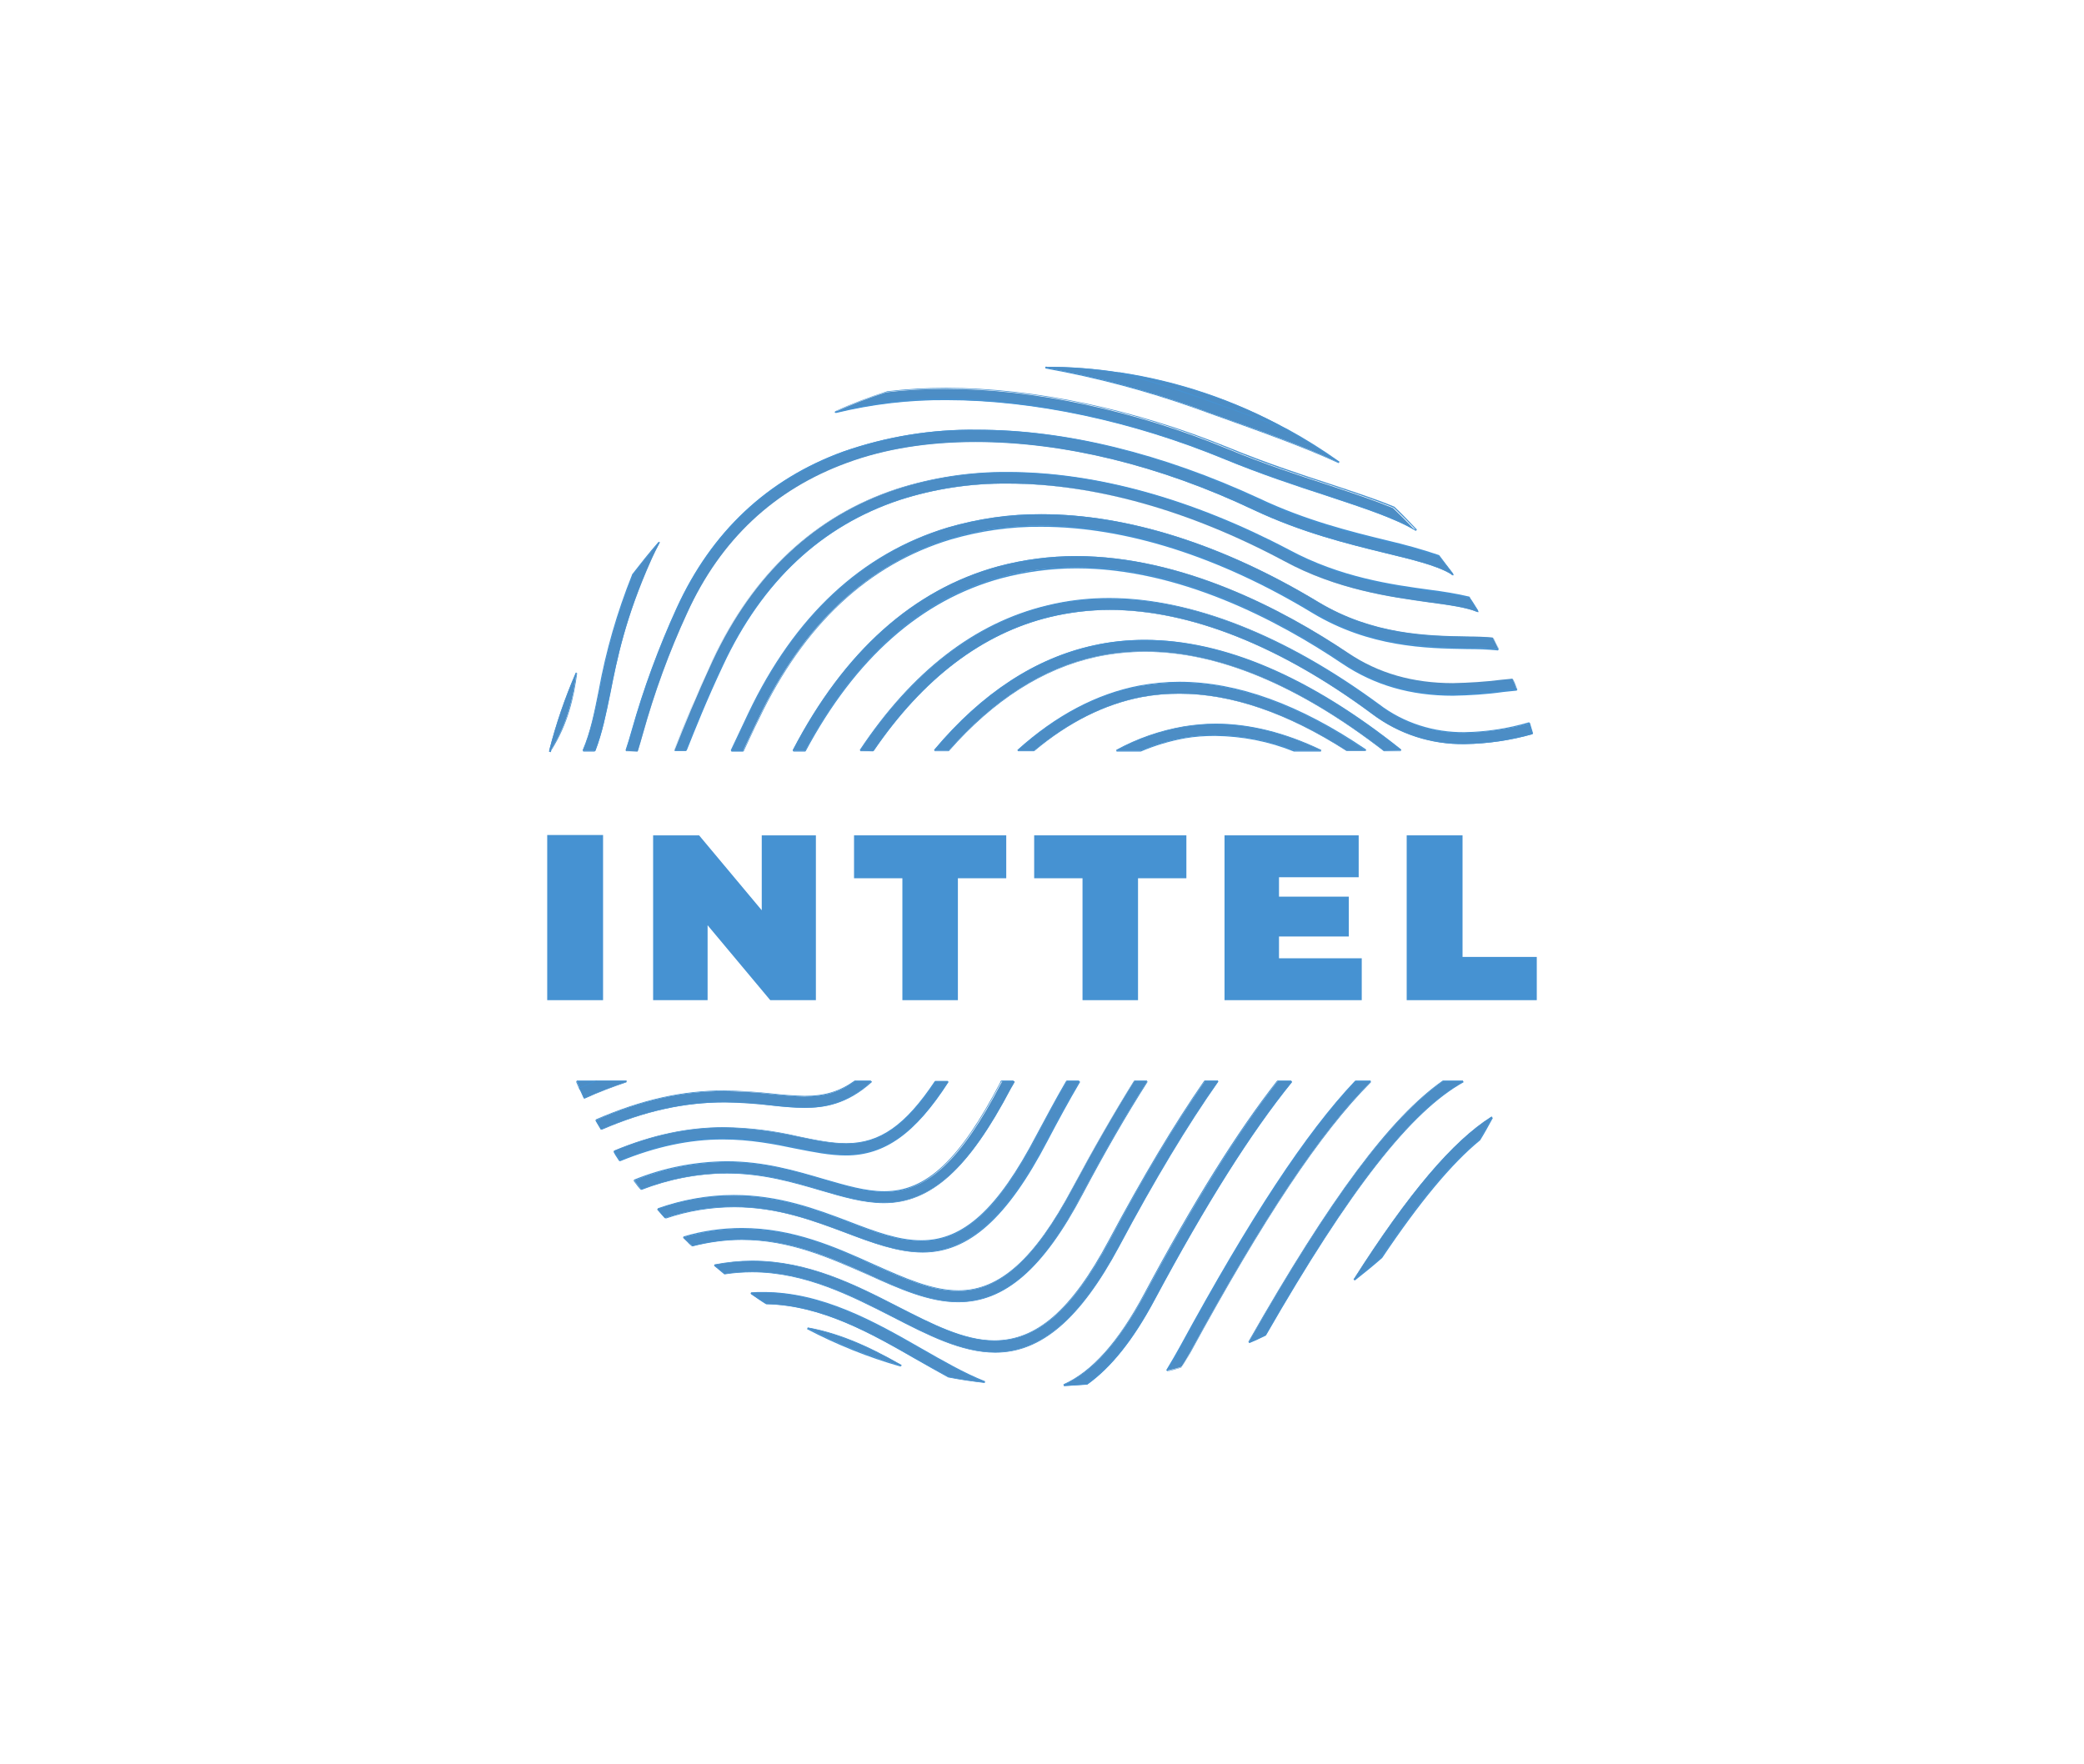 <?xml version="1.0" encoding="utf-8"?>
<!-- Generator: Adobe Illustrator 23.0.2, SVG Export Plug-In . SVG Version: 6.00 Build 0)  -->
<svg version="1.1" id="Слой_1" xmlns="http://www.w3.org/2000/svg" xmlns:xlink="http://www.w3.org/1999/xlink" x="0px" y="0px"
	 viewBox="0 0 612 518" style="enable-background:new 0 0 612 518;" xml:space="preserve">
<style type="text/css">
	.st0{fill:#4C8DC5;}
	.st1{fill:#4692D2;}
</style>
<title>Монтажная область 1 копия 5</title>
<path class="st0" d="M264.7,401.1c-9.5-2.7-18.7-6.4-27.5-11l0.1-0.2c8.4,1.6,16.9,5,27.5,11L264.7,401.1z"/>
<path class="st1" d="M237.2,390c9.7,1.8,18.8,6.1,27.5,11C255.2,398.3,246,394.6,237.2,390 M237.2,389.8l-0.2,0.5
	c8.8,4.6,18,8.3,27.5,11l0.2-0.5C254.1,394.7,245.6,391.3,237.2,389.8L237.2,389.8z"/>
<g>
	<rect x="160.7" y="245.2" class="st1" width="16.4" height="48.5"/>
	<polygon class="st1" points="223.7,267.3 205.3,245.3 191.8,245.3 191.8,293.7 207.8,293.7 207.8,271.7 226.2,293.7 239.6,293.7 
		239.6,245.3 223.7,245.3 	"/>
	<polygon class="st1" points="250.8,257.9 265,257.9 265,293.7 281.3,293.7 281.3,257.9 295.5,257.9 295.5,245.3 250.8,245.3 	"/>
	<polygon class="st1" points="303.7,257.9 317.9,257.9 317.9,293.7 334.2,293.7 334.2,257.9 348.4,257.9 348.4,245.3 303.7,245.3 	
		"/>
	<polygon class="st1" points="375.6,275 396.1,275 396.1,263.3 375.6,263.3 375.6,257.6 399,257.6 399,245.3 359.6,245.3 
		359.6,293.7 399.9,293.7 399.9,281.4 375.6,281.4 	"/>
	<polygon class="st1" points="429.5,245.3 413.1,245.3 413.1,293.7 451.3,293.7 451.3,281 429.5,281 	"/>
	<path class="st0" d="M170.3,319.7l0.1,0L170.3,319.7c-0.3-0.7-0.6-1.4-0.9-2l0.1-0.2h5.8v0.2c-1.8,0.8-3.4,1.4-4.8,2.1L170.3,319.7
		z"/>
	<path class="st1" d="M175.2,317.6L175.2,317.6 M175.2,317.6c-1.6,0.6-3.2,1.3-4.9,2.1c-0.3-0.7-0.6-1.4-0.9-2.1H175.2 M175.2,317.3
		h-5.8l-0.2,0.4c0.3,0.7,0.6,1.4,0.9,2.1l0.3,0.1c1.5-0.7,3-1.3,4.8-2.1L175.2,317.3L175.2,317.3L175.2,317.3z"/>
	<path class="st0" d="M377.8,126.2c-6.9-2.6-14.1-5.2-21.9-8l-3.9-1.3c-7.5-2.7-15.3-5.1-23.3-7.2l0-0.3
		c17.2,2.6,33.9,8.2,49.1,16.5L377.8,126.2z"/>
	<path class="st1" d="M328.7,109.6c17.2,2.6,33.8,8.2,49.1,16.5c-6.8-2.6-14.2-5.2-21.9-8l-3.9-1.4
		C344.5,114,336.6,111.6,328.7,109.6 M328.7,109.3l-0.1,0.5c8,2.1,15.8,4.5,23.3,7.2l3.9,1.4c7.7,2.8,15,5.4,21.9,8l0.2-0.4
		C362.6,117.5,346,111.9,328.7,109.3L328.7,109.3z"/>
	<path class="st0" d="M161.4,220.5l-0.1-0.2c2-7.8,4.6-15.4,7.8-22.7l0.2,0.1c-1,7.1-2.6,14.8-7.7,22.8l-0.1,0.1H161.4z"/>
	<path class="st1" d="M169.3,197.7L169.3,197.7 M169.3,197.7c-1.1,7.9-2.8,15.1-7.7,22.7h-0.1C163.4,212.6,166,205,169.3,197.7
		 M169.3,197.4L169.3,197.4v0.2l-0.2-0.1c-3.2,7.4-5.8,15-7.8,22.8l0.2,0.3h0.1l0.2-0.1c5.1-8,6.7-15.7,7.7-22.8l-0.3-0.1
		L169.3,197.4L169.3,197.4z"/>
	<path class="st0" d="M393,135.8c-10.5-4.9-24-9.7-38.2-14.7l-3.8-1.4c-14.3-5.1-29-9-44-11.7v-0.3c7.3,0,14.5,0.6,21.7,1.7
		c8,2.1,15.9,4.5,23.3,7.2l3.9,1.4c7.7,2.8,15,5.3,21.9,8c5.3,2.9,10.4,6.1,15.3,9.6L393,135.8z"/>
	<path class="st1" d="M307,107.9c7.3,0,14.5,0.6,21.7,1.7c7.9,2.1,15.7,4.5,23.3,7.2l3.9,1.4c7.7,2.7,15.1,5.4,21.9,8
		c5.3,2.9,10.4,6.1,15.3,9.6c-10.5-4.8-23.7-9.6-38.2-14.7l-3.9-1.4C336.7,114.5,322,110.6,307,107.9 M307,107.7l0,0.5
		c15,2.7,29.7,6.6,44,11.7l3.9,1.4c14.2,5.1,27.6,9.8,38.2,14.7l0.3-0.4c-4.9-3.5-10-6.7-15.3-9.6c-6.9-2.6-14.2-5.2-21.9-8
		l-3.9-1.4c-7.5-2.7-15.4-5.1-23.3-7.2C321.6,108.2,314.3,107.7,307,107.7L307,107.7z"/>
	<path class="st0" d="M415.7,155.8c-6-3.6-15.4-6.7-26.2-10.3c-9-3-19.2-6.3-29.9-10.7c-27.2-11.3-56.2-17.4-81.8-17.4
		c-11-0.1-21.9,1.2-32.6,3.8l-0.1-0.2c5-2.2,10-4.2,15.2-5.8c5.8-0.7,11.6-1,17.4-1c26,0,55.5,6.3,83,17.7
		c10.6,4.4,20.7,7.7,29.6,10.6c7.8,2.6,13.7,4.6,18.8,6.7c2.3,2.2,4.5,4.4,6.5,6.6L415.7,155.8z"/>
	<path class="st1" d="M277.9,114.1c27.2,0,56.5,6.7,83,17.7c10.5,4.4,20.7,7.7,29.6,10.6c7.2,2.4,13.5,4.5,18.8,6.7
		c2.2,2.1,4.4,4.3,6.5,6.5c-6-3.6-15.1-6.6-26.3-10.3c-9-3-19.2-6.3-29.9-10.7c-26.1-10.8-55-17.5-81.8-17.5
		c-11-0.1-21.9,1.2-32.6,3.8c5-2.2,10-4.2,15.2-5.8C266.2,114.4,272.1,114.1,277.9,114.1 M277.9,113.9c-5.8,0-11.6,0.3-17.4,1
		c-5.2,1.7-10.3,3.6-15.3,5.9l0.2,0.5c10.7-2.6,21.6-3.9,32.6-3.8c25.5,0,54.6,6.2,81.7,17.4c10.7,4.4,20.9,7.8,29.9,10.7
		c10.8,3.6,20.2,6.6,26.2,10.3l0.3-0.4c-2-2.1-4.2-4.4-6.5-6.6l-0.1-0.1c-5.5-2.3-12.3-4.5-18.9-6.7c-8.9-2.9-19.1-6.3-29.6-10.6
		C333.4,120.2,303.9,113.9,277.9,113.9L277.9,113.9z"/>
	<path class="st0" d="M171.3,220.5l-0.1-0.2c2.3-5.4,3.4-11,4.8-17.5c2.1-11.6,5.4-23,9.8-34c2.4-3.2,5-6.5,7.8-9.7l0.2,0.1
		c-0.9,1.7-1.7,3.4-2.5,5.1c-7.6,17-10.1,29.2-12,39.1c-1.3,6.3-2.4,11.7-4.4,17l-0.1,0.1L171.3,220.5z"/>
	<path class="st1" d="M193.6,159.3L193.6,159.3 M193.6,159.3c-0.9,1.6-1.7,3.3-2.5,5.1c-7.6,17-10.1,29.3-12.1,39.1
		c-1.3,6.3-2.4,11.7-4.4,16.9h-3.3c2.3-5.4,3.4-11,4.8-17.5c2.1-11.6,5.4-23,9.8-33.9C188.3,165.6,190.8,162.4,193.6,159.3
		 M193.6,159L193.6,159v0.2l-0.2-0.1c-2.8,3.2-5.4,6.5-7.8,9.6v0.1c-4.4,11-7.7,22.4-9.8,34c-1.3,6.5-2.4,12.1-4.7,17.5l0.2,0.4h3.3
		l0.2-0.2c2.1-5.3,3.1-10.7,4.4-17c2-9.8,4.4-22.1,12-39.1c0.7-1.7,1.6-3.4,2.5-5l-0.2-0.1L193.6,159L193.6,159z"/>
	<path class="st0" d="M183.9,220.5l-0.1-0.2c0.6-1.9,1.2-3.8,1.8-5.9c3.4-12.3,7.9-24.3,13.2-35.9c10.2-22.3,26.7-37.8,48.9-45.9
		c12.6-4.4,25.9-6.6,39.2-6.4c25.9,0,54.5,7.1,82.8,20.5c13.7,6.5,27,9.8,37.8,12.4c5.1,1.1,10.2,2.6,15.2,4.3
		c1.5,1.9,2.9,3.6,4.2,5.4l-0.2,0.2l-0.3-0.2c-0.1-0.1-0.3-0.2-0.4-0.3c-4.2-2.5-10.9-4.1-19.3-6.1c-10.9-2.7-24.4-6-38.4-12.6
		c-27.6-13.1-55.9-20-81.8-20c-14,0-26.6,2-37.7,6.1c-21.4,7.8-37.2,22.6-47,44.1c-5.3,11.5-9.6,23.3-13,35.5
		c-0.5,1.8-1,3.5-1.5,5.1l-0.1,0.1L183.9,220.5z"/>
	<path class="st1" d="M286.9,126.4c25.6,0,54.2,6.9,82.8,20.5c13.7,6.5,27.1,9.8,37.8,12.4c5.1,1.1,10.2,2.6,15.2,4.3
		c1.4,1.8,2.8,3.5,4.1,5.3l-0.7-0.5c-4.2-2.5-10.9-4.1-19.3-6.2c-10.8-2.7-24.3-6-38.4-12.6c-27.9-13.2-56.5-20-81.8-20
		c-13.8,0-26.5,2-37.8,6.1c-21.4,7.8-37.2,22.7-47.1,44.2c-5.3,11.5-9.6,23.3-13,35.5c-0.5,1.8-1,3.5-1.5,5.1h-3.2
		c0.6-1.9,1.2-3.8,1.8-5.9c3.4-12.3,7.8-24.3,13.2-35.9c10.2-22.3,26.6-37.7,48.8-45.8C260.3,128.4,273.5,126.3,286.9,126.4
		 M286.9,126.2c-13.4-0.2-26.7,2-39.3,6.4c-22.3,8.1-38.7,23.6-48.9,45.9c-5.3,11.6-9.7,23.6-13.2,35.9c-0.6,2.2-1.2,4.1-1.8,5.9
		l0.2,0.3h3.2l0.2-0.2c0.5-1.6,1-3.3,1.5-5.1c3.4-12.1,7.7-24,13-35.4c9.8-21.5,25.6-36.3,46.9-44.1c11.1-4,23.8-6.1,37.7-6.1
		c25.8,0,54.1,6.9,81.7,20c14,6.6,27.5,10,38.4,12.6c8.4,2.1,15.1,3.7,19.3,6.1l0.4,0.3l0.3,0.2l0.3-0.4c-1.3-1.7-2.7-3.5-4.1-5.4
		l-0.1-0.1c-5-1.7-10.1-3.1-15.2-4.3c-10.7-2.6-24-5.9-37.7-12.4C341.4,133.2,312.8,126.1,286.9,126.2L286.9,126.2z"/>
	<path class="st0" d="M198.2,220.5l-0.1-0.2c2.9-7.3,6.2-15.5,11.2-26.3c11.9-25.4,30-42.4,53.9-50.3c10.6-3.4,21.6-5.1,32.8-5
		c25.9,0,54.4,8,82.5,23c15.2,8.2,30.5,10.3,41.6,11.8c3.8,0.5,7.7,1.1,11.4,2l0.3,0.4c0.8,1.2,1.6,2.4,2.4,3.7l-0.1,0.2
		c-3.3-1.4-8.4-2.1-14.4-2.9c-11.4-1.6-27-3.7-42.7-12.2C349.3,149.9,321.3,142,296,142c-10.8-0.1-21.5,1.5-31.8,4.8
		c-23,7.6-40.5,24-52,48.6c-4.9,10.4-8.1,18.5-10.7,25l-0.1,0.1L198.2,220.5z"/>
	<path class="st1" d="M296,138.9c25.5,0,54.1,7.9,82.4,23c15.3,8.2,30.5,10.3,41.6,11.8c3.8,0.5,7.6,1.1,11.4,1.9
		c0.9,1.3,1.7,2.6,2.5,4c-3.3-1.4-8.4-2.1-14.4-2.9c-11.4-1.6-26.9-3.7-42.7-12.1c-27.8-14.9-55.9-22.7-81-22.7
		c-10.8-0.1-21.5,1.5-31.8,4.8c-23,7.6-40.5,24-52,48.6c-4.8,10.3-8.1,18.4-10.7,25h-3.3c2.7-6.9,6.1-15.4,11.2-26.3
		c11.9-25.4,30-42.3,53.8-50.2C273.9,140.4,284.9,138.7,296,138.9 M296,138.6c-11.1-0.1-22.2,1.6-32.8,5
		c-23.9,7.9-42.1,24.9-54,50.3c-5,10.8-8.4,19-11.2,26.3l0.2,0.3h3.3l0.2-0.2c2.6-6.5,5.8-14.6,10.7-25
		c11.5-24.6,28.9-40.9,51.9-48.5c10.2-3.3,20.9-4.9,31.7-4.8c25.3,0,53.2,7.8,80.8,22.6c15.8,8.5,31.4,10.6,42.7,12.2
		c5.9,0.8,11.1,1.5,14.3,2.9l0.3-0.4c-0.8-1.2-1.5-2.5-2.3-3.6l-0.2-0.4l-0.1-0.1c-3.8-0.9-7.6-1.5-11.5-2
		c-11.1-1.5-26.3-3.6-41.5-11.8C350.4,146.6,321.9,138.6,296,138.6L296,138.6z"/>
	<path class="st0" d="M214.9,220.5l-0.1-0.2c1.5-3.3,3.2-6.9,5.1-10.8c13.6-28.6,33.3-46.9,58.5-54.6c8.9-2.6,18.1-3.9,27.4-3.9
		c25.3,0,53.4,8.9,81.4,25.8c16,9.6,32,9.9,43.7,10.1c2.6,0,5.2,0.1,7.4,0.3l0.1,0.1c0.6,1.1,1.1,2.1,1.6,3.2l-0.1,0.2
		c-2.5-0.3-5.5-0.4-9.1-0.4c-12.1-0.2-28.6-0.5-45.4-10.6c-27.5-16.5-55-25.3-79.7-25.3c-9-0.1-17.9,1.2-26.5,3.8
		c-24.3,7.3-43.3,25.1-56.5,52.8c-1.6,3.4-3.1,6.6-4.5,9.5l-0.1,0.1H214.9z"/>
	<path class="st1" d="M305.9,151.2c25.1,0,53.1,8.8,81.4,25.8c16,9.7,32.1,9.9,43.8,10.1c2.8,0,5.3,0.1,7.4,0.3
		c0.6,1.1,1.1,2.1,1.6,3.2c-3-0.3-6.1-0.4-9.1-0.4c-12-0.2-28.5-0.5-45.3-10.6c-27.7-16.7-55.2-25.3-79.8-25.3
		c-9-0.1-17.9,1.2-26.5,3.7c-24.3,7.4-43.3,25.1-56.6,52.9c-1.6,3.4-3.1,6.6-4.5,9.5h-3.4c1.5-3.3,3.2-6.9,5.1-10.8
		c13.6-28.6,33.3-46.9,58.4-54.5C287.4,152.5,296.6,151.2,305.9,151.2 M305.8,151c-9.3-0.1-18.5,1.3-27.5,3.9
		c-25.3,7.6-45,26-58.6,54.6c-1.6,3.5-3.3,6.9-5.1,10.8l0.2,0.4h3.4l0.2-0.1c1.6-3.4,3-6.5,4.5-9.5c13.2-27.7,32.1-45.4,56.4-52.7
		c8.6-2.5,17.5-3.8,26.5-3.7c24.6,0,52.2,8.7,79.6,25.3c16.8,10.1,33.4,10.4,45.4,10.6c3,0,6.1,0.1,9.1,0.4l0.3-0.4
		c-0.5-1-1.1-2.1-1.6-3.2l-0.2-0.1c-2.2-0.2-4.8-0.2-7.4-0.3c-11.7-0.2-27.7-0.5-43.7-10.1C359.3,159.9,331.1,151,305.8,151
		L305.8,151z"/>
	<path class="st0" d="M232.9,220.5l-0.1-0.2c15.1-29.1,35.4-47.2,60.3-54c7.5-2,15.1-3,22.9-3c31,0,60.6,15.5,80,28.5
		c8.8,5.9,18.9,8.8,30.7,8.8c4.8-0.1,9.5-0.4,14.3-1l3.1-0.3l0.1,0.1c0.3,0.6,0.5,1.3,0.8,1.9l0.4,1.1l-0.1,0.2
		c-1.2,0.1-2.5,0.3-3.9,0.4c-4.9,0.6-9.8,1-14.7,1c-12.5,0-23.1-3-32.5-9.4c-19-12.8-48-28-78.2-28c-7.4,0-14.8,0.9-22,2.9
		c-23.6,6.4-42.9,23.5-57.5,50.9l-0.1,0.1L232.9,220.5z"/>
	<path class="st1" d="M316,163.5c30.3,0,59.3,14.6,80,28.5c10.5,7.1,21.4,8.8,30.8,8.8c4.8-0.1,9.6-0.4,14.3-1l3.1-0.4
		c0.4,1,0.8,2,1.2,2.9c-1.2,0.1-2.5,0.3-4,0.4c-4.9,0.6-9.8,1-14.7,1.1c-9.8,0-21.2-1.8-32.4-9.3c-20.3-13.6-48.7-28-78.3-28
		c-7.4,0-14.8,1-22,2.9c-23.6,6.4-43,23.5-57.6,51H233c15.1-29,35.4-47.1,60.2-53.9C300.7,164.6,308.4,163.6,316,163.5 M316.1,163.3
		c-7.7,0-15.4,1-22.9,3c-24.9,6.8-45.2,24.9-60.4,54l0.2,0.4h3.4l0.2-0.1c14.6-27.3,33.9-44.4,57.5-50.8c7.2-1.9,14.6-2.9,22-2.9
		c30.1,0,59.1,15.2,78.1,28c9.4,6.3,20,9.4,32.5,9.4c4.9-0.1,9.9-0.4,14.8-1.1l3.9-0.4l0.2-0.3c-0.1-0.3-0.3-0.7-0.4-1
		c-0.2-0.6-0.5-1.3-0.8-1.9l-0.3-0.1c-1,0.1-2,0.2-3.1,0.3c-4.7,0.6-9.5,0.9-14.3,1c-11.8,0-21.9-2.9-30.6-8.8
		C376.8,178.9,347.1,163.4,316.1,163.3L316.1,163.3z"/>
	<path class="st0" d="M252.7,220.5l-0.1-0.2c15.3-23,33.7-37.2,54.9-42.4c6-1.4,12.2-2.2,18.4-2.1c24.2,0,51.5,10.8,79.1,31.2
		c7.2,5.5,16.1,8.4,25.2,8.2c6.4-0.2,12.8-1.1,18.9-2.8l0.1,0.1c0.2,0.6,0.4,1.3,0.6,2l0.3,1l-0.1,0.1c-6.4,1.8-13.1,2.8-19.8,2.9
		c-9.8,0.2-19.4-2.9-27.2-8.8c-26.9-20-53.6-30.6-77.1-30.6c-5.9,0-11.8,0.7-17.6,2.1c-19.8,4.8-37.2,18-51.8,39.3l-0.1,0.1
		L252.7,220.5z"/>
	<path class="st1" d="M325.8,175.9c24.3,0,51.2,10.6,79,31.2c7.3,5.5,16.1,8.4,25.2,8.2c6.4-0.2,12.8-1.1,19-2.8
		c0.3,1,0.6,1.9,0.9,2.9c-6.4,1.8-13.1,2.8-19.8,2.9c-9.8,0.1-19.3-3-27.1-8.8c-27.3-20.2-53.6-30.5-77.2-30.5
		c-5.9,0-11.9,0.6-17.6,2c-19.9,4.8-37.3,18.1-51.8,39.4h-3.7c15.2-23,33.6-37.2,54.8-42.3C313.4,176.6,319.6,175.9,325.8,175.9
		 M325.8,175.6c-6.2,0-12.4,0.7-18.4,2.2c-21.2,5.1-39.6,19.4-54.9,42.4l0.2,0.4h3.7l0.2-0.1c14.5-21.3,31.9-34.5,51.7-39.3
		c5.8-1.4,11.7-2.1,17.6-2.1c23.5,0,50.1,10.6,77,30.5c7.9,5.9,17.4,9,27.3,8.9c6.7-0.1,13.4-1.1,19.8-2.9l0.2-0.3l-0.3-1
		c-0.2-0.7-0.4-1.3-0.6-2l-0.3-0.2c-6.1,1.8-12.5,2.8-18.9,2.9c-9,0.1-17.9-2.7-25.1-8.2C377.4,186.5,350,175.7,325.8,175.6
		L325.8,175.6z"/>
	<path class="st0" d="M406.4,220.5c-25.1-19.4-48.7-29.2-70.2-29.2c-4.8,0-9.6,0.5-14.3,1.5c-15.7,3.4-30.2,12.7-43.3,27.6h-0.1h-4
		l-0.1-0.2c14-16.7,29.8-27,46.9-30.7c4.9-1.1,10-1.6,15-1.6c23.1,0,48.4,10.8,75.2,32.2l-0.1,0.2L406.4,220.5z"/>
	<path class="st1" d="M336.2,188.2c23.1,0,48.3,10.8,75.1,32.2h-4.9c-25.1-19.4-48.7-29.1-70.2-29.1c-4.8,0-9.6,0.5-14.3,1.5
		c-15.8,3.4-30.3,12.7-43.4,27.6h-4c14-16.6,29.6-26.9,46.8-30.6C326.2,188.7,331.2,188.2,336.2,188.2 M336.2,187.9L336.2,187.9
		c-5,0-10.1,0.5-15,1.6c-17.1,3.7-32.9,14-46.9,30.7l0.2,0.4h4l0.2-0.1c13.1-14.9,27.6-24.2,43.3-27.6c4.7-1,9.5-1.5,14.3-1.5
		c21.4,0,45,9.8,70,29.1l0.1,0.1h4.9l0.2-0.4C384.6,198.8,359.3,188,336.2,187.9L336.2,187.9z"/>
	<path class="st0" d="M171.5,322.5c-0.3-0.6-0.5-1.2-0.8-1.8c-0.2-0.3-0.3-0.7-0.5-1l0.1-0.2c1.5-0.7,3-1.3,4.9-2.1h8.8v0.3
		c-4.2,1.4-8.2,3-12.3,4.8L171.5,322.5z"/>
	<path class="st1" d="M184,317.6L184,317.6 M184,317.6c-3.8,1.3-7.9,2.9-12.4,4.8c-0.4-0.9-0.8-1.9-1.3-2.8c1.7-0.8,3.3-1.4,4.9-2.1
		H184 M184,317.3h-8.8h-0.1c-1.8,0.7-3.3,1.4-4.9,2.1l-0.1,0.3c0.2,0.3,0.3,0.7,0.5,1c0.3,0.6,0.5,1.2,0.8,1.8l0.3,0.1
		c4.1-1.9,8.2-3.4,12.3-4.8L184,317.3L184,317.3L184,317.3z M184,317.8L184,317.8z"/>
	<path class="st0" d="M395.5,220.5c-17.4-11.2-33.9-16.8-49.2-16.8c-3.7,0-7.4,0.3-11.1,1c-10.9,2.1-21.5,7.4-31.6,15.8h-4.7
		l-0.1-0.2c11.3-10.1,23.3-16.5,35.8-18.8c3.9-0.7,7.8-1.1,11.7-1.1c17,0,35.4,6.7,54.7,19.9l-0.1,0.2L395.5,220.5z"/>
	<path class="st1" d="M346.3,200.5c17,0,35.3,6.7,54.7,19.9h-5.5c-17.4-11.2-33.9-16.8-49.2-16.8c-3.7,0-7.4,0.3-11.1,1
		c-11,2.1-21.6,7.4-31.6,15.8h-4.6c11.3-10.1,23.2-16.4,35.7-18.8C338.5,200.8,342.4,200.5,346.3,200.5 M346.3,200.2
		c-3.9,0-7.9,0.4-11.7,1.1c-12.5,2.4-24.5,8.7-35.8,18.9l0.2,0.4h4.6l0.2-0.1c10-8.4,20.6-13.7,31.5-15.8c3.7-0.7,7.4-1,11.1-1
		c15.2,0,31.7,5.7,49,16.8h0.1h5.6l0.1-0.4C381.8,206.9,363.4,200.2,346.3,200.2L346.3,200.2z"/>
	<path class="st0" d="M380.2,220.5c-7.4-2.9-15.3-4.5-23.3-4.6c-2.9,0-5.9,0.2-8.8,0.7c-4.5,0.8-8.9,2.1-13.1,3.9H328l-0.1-0.2
		c6.1-3.4,12.8-5.7,19.7-6.9c3.1-0.5,6.2-0.8,9.3-0.8c9.9,0,20.4,2.6,31.1,7.7l-0.1,0.2L380.2,220.5z"/>
	<path class="st1" d="M357,212.8c9.9,0,20.3,2.5,31,7.6h-7.7c-7.4-2.9-15.3-4.5-23.3-4.6c-2.9,0-5.9,0.2-8.8,0.7
		c-4.5,0.8-9,2.1-13.2,3.9h-7c6.1-3.4,12.8-5.7,19.7-6.9C350.8,213,353.9,212.8,357,212.8 M357,212.5c-3.1,0-6.3,0.3-9.4,0.8
		c-6.9,1.2-13.6,3.5-19.8,6.9l0.1,0.5h7h0.1c4.2-1.8,8.6-3.1,13-3.9c2.9-0.5,5.8-0.7,8.8-0.7c8,0.1,15.8,1.6,23.2,4.6h7.9l0.1-0.5
		C377.4,215.1,366.9,212.5,357,212.5L357,212.5z"/>
	<path class="st0" d="M176.4,331.7l-0.5-0.9c-0.3-0.6-0.7-1.1-1-1.7l0.1-0.2c13.3-5.8,25.3-8.5,37.7-8.5c4.6,0.1,9.3,0.3,13.9,0.9
		c3.4,0.3,6.6,0.7,9.6,0.7c6,0,10.4-1.3,14.8-4.5h4.7l0.1,0.2c-7.4,6.7-14.1,7.6-19.6,7.6c-3.2,0-6.4-0.3-9.9-0.7
		c-4.5-0.5-9-0.8-13.5-0.9c-11.9,0-23.4,2.5-36.2,8L176.4,331.7z"/>
	<path class="st1" d="M255.8,317.6c-6.7,6-12.8,7.5-19.5,7.5c-3.3-0.1-6.6-0.3-9.9-0.7c-4.5-0.5-9-0.8-13.5-0.9
		c-9.5,0-21.2,1.6-36.3,8.1c-0.5-0.9-1-1.8-1.5-2.7c15.7-6.8,27.8-8.5,37.7-8.5c4.6,0,9.3,0.3,13.9,0.9c3.5,0.4,6.7,0.7,9.6,0.7
		c5.3,0.2,10.6-1.4,14.9-4.5L255.8,317.6 M255.7,317.3h-4.6l-0.1,0c-4.3,3.1-8.7,4.5-14.7,4.5c-3.2-0.1-6.4-0.3-9.6-0.7
		c-4.6-0.5-9.3-0.8-13.9-0.9c-12.4,0-24.4,2.7-37.8,8.5l-0.1,0.3c0.3,0.6,0.7,1.2,1,1.7c0.2,0.3,0.4,0.6,0.6,0.9l0.3,0.1
		c12.8-5.5,24.3-8,36.2-8c4.5,0,9,0.3,13.5,0.9c3.5,0.4,6.8,0.7,9.9,0.7c5.6,0,12.3-0.9,19.7-7.6L255.7,317.3L255.7,317.3z"/>
	<path class="st0" d="M181.9,340.6c-0.4-0.6-0.7-1.1-1.1-1.7l-0.5-0.8l0.1-0.2c11.2-4.6,21.7-6.8,32.2-6.8
		c7.4,0.1,14.7,1.1,21.9,2.7c5.2,1.1,9.7,2,14.1,2l0,0c10,0,17.5-5.3,26.1-18.2l0.1-0.1h3.6l0.1,0.2c-9.7,15-18.7,21.4-30,21.4
		c-4.7,0-9.5-1-14.6-2c-6.2-1.3-13.3-2.7-21.5-2.7c-9.8,0-19.7,2.1-30.2,6.4L181.9,340.6z"/>
	<path class="st1" d="M278.3,317.6c-11,17-20.1,21.3-29.9,21.3c-4.6,0-9.4-1-14.6-2c-6.4-1.3-13.4-2.7-21.5-2.7
		c-8.6,0-18.4,1.5-30.2,6.4c-0.6-0.8-1.1-1.7-1.6-2.6c12.6-5.2,23.1-6.8,32.2-6.8c7.4,0.1,14.7,1,21.9,2.7c5.2,1.1,9.8,2,14.1,2
		c8.8,0,16.6-3.8,26.2-18.3L278.3,317.6 M278.3,317.4h-3.6l-0.2,0.1c-8.6,12.9-16.1,18.2-26,18.2c-4.3,0-8.8-0.9-14-2
		c-7.2-1.7-14.5-2.6-21.9-2.7c-10.5,0-21.1,2.2-32.3,6.9l-0.1,0.4l0.5,0.9c0.4,0.6,0.7,1.1,1.1,1.7l0.3,0.1
		c10.5-4.3,20.4-6.4,30.1-6.4c8.2,0,15.3,1.4,21.5,2.7c5.1,1,10,2,14.7,2c11.4,0,20.4-6.4,30.1-21.5L278.3,317.4L278.3,317.4z"/>
	<path class="st0" d="M259.6,353.2c-6,0-12.1-1.8-18.6-3.7c-7.9-2.4-16.9-5-27.5-5c-8.6,0.1-17.1,1.7-25.1,4.8h-0.1l-0.6-0.8
		c-0.4-0.6-0.9-1.1-1.3-1.7v-0.2c8.6-3.5,17.8-5.3,27.1-5.4c11.1,0,20.4,2.8,28.6,5.2c6.6,2,12.3,3.6,17.8,3.6
		c12.4,0,22.3-9.2,34.1-31.9l0.3-0.5l0.1-0.1h3.5l0.1,0.2l-0.5,0.9c-0.2,0.3-0.4,0.7-0.6,1C284.5,343.1,273.4,353.2,259.6,353.2z"/>
	<path class="st1" d="M297.7,317.6c-0.3,0.6-0.7,1.3-1,1.9c-13.8,26.6-25.3,33.6-37,33.6c-6,0-12-1.8-18.6-3.7c-8-2.4-16.9-5-27.6-5
		c-8.6,0.1-17.2,1.7-25.2,4.8c-0.7-0.8-1.3-1.7-2-2.5c8.6-3.5,17.7-5.3,27-5.4c11,0,20.2,2.7,28.5,5.2c6.5,1.9,12.3,3.6,17.8,3.6
		c11,0,21.1-6.8,34.2-32l0.3-0.5L297.7,317.6 M297.6,317.3h-3.5l-0.2,0.1l-0.1,0.2c0,0.1-0.1,0.2-0.1,0.3
		c-11.8,22.6-21.6,31.9-34,31.9c-5.5,0-11.2-1.7-17.8-3.6c-8.2-2.4-17.5-5.2-28.6-5.2c-9.3,0.1-18.5,1.9-27.1,5.4l-0.1,0.4
		c0.4,0.6,0.9,1.1,1.3,1.7l0.7,0.8l0.3,0.1c8-3.1,16.5-4.8,25.1-4.8c10.6,0,19.6,2.7,27.5,5c6.5,1.9,12.6,3.7,18.6,3.7
		c13.8,0,25-10.1,37.2-33.7l0.5-1l0.5-0.9L297.6,317.3L297.6,317.3z"/>
	<path class="st0" d="M270.8,367.7c-7.3,0-14.8-2.8-22.7-5.8c-9.4-3.5-20-7.5-32.7-7.5c-6.8,0-13.6,1.1-20.1,3.3h-0.1
		c-0.5-0.6-1-1.1-1.5-1.7l-0.7-0.8l0.1-0.2c7.2-2.6,14.7-3.9,22.3-3.9c13.2,0,24.2,4.1,33.9,7.8c7.8,3,14.6,5.5,21.3,5.5
		c12.4,0,22.5-9.2,33.8-30.8c2.8-5.3,5.6-10.5,8.8-16l0.1-0.1h3.5l0.1,0.2c-3.3,5.6-6.5,11.5-9.6,17.4
		C295.5,357.6,284.2,367.7,270.8,367.7z"/>
	<path class="st1" d="M316.8,317.6c-3.2,5.5-6.4,11.2-9.6,17.4c-13.3,25.3-24.7,32.6-36.4,32.6c-7.3,0-14.6-2.8-22.6-5.8
		c-9.4-3.5-20-7.5-32.7-7.5c-6.8,0-13.6,1.1-20.1,3.3c-0.7-0.8-1.4-1.7-2.2-2.5c7.1-2.6,14.7-3.9,22.3-3.9c13.1,0,24.1,4.1,33.8,7.8
		c7.7,2.9,14.6,5.5,21.3,5.5c11,0,21.4-7,33.9-30.9c3-5.7,5.9-10.9,8.8-16H316.8 M316.8,317.3h-3.5l-0.2,0.1c-3.2,5.5-6,10.8-8.8,16
		c-11.3,21.6-21.4,30.8-33.7,30.8c-6.7,0-13.4-2.5-21.2-5.5c-9.7-3.7-20.7-7.8-33.9-7.8c-7.6,0-15.2,1.4-22.3,3.9l-0.1,0.4l0.7,0.8
		c0.5,0.6,1,1.2,1.5,1.7l0.3,0.1c6.5-2.2,13.2-3.3,20.1-3.3c12.7,0,23.3,4,32.6,7.5c7.9,3,15.4,5.8,22.7,5.8
		c13.5,0,24.8-10.1,36.6-32.7c3.1-5.9,6.3-11.8,9.6-17.4L316.8,317.3L316.8,317.3z"/>
	<path class="st0" d="M281.4,382.3c-8.6,0-17.2-3.9-26.3-8c-11.3-5.1-23.1-10.3-37.2-10.3c-4.9,0-9.8,0.7-14.5,1.9h-0.1l-0.8-0.7
		c-0.6-0.5-1.2-1.1-1.8-1.7l0.1-0.2c5.6-1.6,11.3-2.5,17.1-2.5c15,0,27.5,5.6,38.5,10.6c9.2,4.1,17.2,7.7,25,7.7l0,0
		c12.2,0,22.5-9.3,33.5-30c6.2-11.6,12.3-22.3,18.1-31.5l0.1-0.1h3.6l0.1,0.2c-6.2,9.7-12.6,20.8-19,32.9
		C306.3,372.5,295,382.3,281.4,382.3z"/>
	<path class="st1" d="M336.8,317.6c-6.1,9.6-12.5,20.5-19,32.9c-12.9,24.3-24.6,31.7-36.4,31.7c-8.5,0-17.1-3.9-26.3-7.9
		c-11.1-5-23.1-10.4-37.3-10.4c-4.9,0-9.8,0.6-14.6,1.9c-0.9-0.8-1.7-1.6-2.5-2.4c5.6-1.6,11.3-2.5,17.1-2.5
		c14.9,0,27.4,5.6,38.5,10.5c9.2,4.1,17.3,7.7,25.1,7.7c11,0,21.5-7.1,33.6-30.1c6.2-11.7,12.2-22.2,18.1-31.5L336.8,317.6
		 M336.8,317.3h-3.6l-0.2,0.1c-5.8,9.3-11.9,19.9-18.1,31.5c-11,20.7-21.3,30-33.4,30c-7.8,0-15.8-3.6-25-7.7
		c-11.1-5-23.6-10.6-38.6-10.6c-5.8,0-11.6,0.8-17.2,2.5l-0.1,0.4c0.6,0.6,1.2,1.1,1.7,1.7c0.3,0.2,0.5,0.5,0.8,0.7l0.2,0.1
		c4.7-1.2,9.6-1.9,14.5-1.9c14.1,0,25.8,5.3,37.2,10.3c9.1,4.1,17.8,8,26.4,8c13.7,0,25-9.8,36.6-31.8c6.4-12.1,12.8-23.2,19-32.9
		L336.8,317.3L336.8,317.3z M336.8,317.8L336.8,317.8z"/>
	<path class="st0" d="M292.2,397.1c-9.8,0-19.7-5.1-30.2-10.5c-12-6.2-25.6-13.1-41.1-13.1c-2.7,0-5.4,0.2-8,0.6h-0.1
		c-1-0.8-2-1.6-3-2.5v-0.2c3.6-0.7,7.3-1.1,11.1-1.1c16.5,0,30.4,7.1,42.7,13.4c10,5.1,19.5,10,28.5,10l0,0c12.4,0,22.8-9,33.6-29.2
		c10.1-19,19.3-34.3,28.1-47l0.1-0.1h3.7l0.1,0.2c-9.1,12.8-18.6,28.7-29.1,48.4C317.1,387.3,305.6,397.1,292.2,397.1z"/>
	<path class="st1" d="M357.5,317.6c-9.1,12.9-18.7,28.9-29.1,48.4c-12.6,23.5-24.3,31-36.2,31c-9.8,0-19.6-5.1-30.1-10.5
		c-12.4-6.3-25.7-13.1-41.2-13.1c-2.7,0-5.4,0.2-8,0.6c-1-0.8-2-1.6-3-2.5c3.6-0.7,7.3-1.1,11-1.1c16.4,0,30.4,7.1,42.6,13.4
		c10.2,5.3,19.5,10,28.5,10c11.1,0,21.9-7.1,33.7-29.3c10-18.7,19.3-34.3,28.1-47L357.5,317.6 M357.5,317.3h-3.7l-0.2,0.1
		c-8.8,12.7-18,28.1-28.1,47c-10.8,20.2-21.1,29.2-33.5,29.2c-9,0-18.4-4.9-28.4-10c-12.3-6.3-26.2-13.4-42.7-13.4
		c-3.7,0-7.4,0.4-11.1,1.1l-0.1,0.4c1,0.8,2,1.7,3,2.5h0.2c2.6-0.4,5.3-0.6,8-0.6c15.5,0,29.1,7,41.1,13.1
		c10.5,5.4,20.4,10.5,30.3,10.5c13.5,0,25-9.9,36.4-31.2c10.5-19.7,20.1-35.6,29.1-48.4l-0.2-0.4L357.5,317.3z"/>
	<path class="st0" d="M289.1,406c-3.5-0.4-7-0.9-10.5-1.6c-3.2-1.7-6.3-3.5-9.9-5.5c-12.9-7.3-27.4-15.6-43.7-16
		c-1.6-1-3.1-2-4.6-3.1l0.1-0.2c1.2-0.1,2.4-0.1,3.5-0.1c17.3,0,32.7,8.8,46.3,16.5c6.3,3.6,12.8,7.3,18.8,9.7L289.1,406z"/>
	<path class="st1" d="M224.1,379.7c17.3,0,32.3,8.6,46.2,16.5c6.6,3.8,12.9,7.3,18.9,9.7c-3.6-0.4-7.1-0.9-10.5-1.6
		c-3.2-1.7-6.5-3.6-9.8-5.5c-13.2-7.5-27.5-15.7-43.7-16c-1.5-1-3-2-4.5-3C221.7,379.7,222.9,379.7,224.1,379.7 M224.1,379.4
		c-1.2,0-2.4,0-3.5,0.1l-0.1,0.5c1.5,1,3,2.1,4.5,3h0.1c16.2,0.3,30.8,8.6,43.6,16c3.5,2,6.7,3.8,9.8,5.5h0.1
		c3.5,0.7,7.1,1.2,10.6,1.6l0.1-0.5c-6.1-2.4-12.5-6.1-18.8-9.7c-13.6-7.8-29-16.5-46.3-16.5L224.1,379.4z"/>
	<path class="st0" d="M312.4,406.6c8.3-3.7,16.1-12.4,23.8-26.6c14.7-27.3,27.4-47.7,39-62.5l0.1,0h4l0.1,0.2
		c-12,14.8-25.2,35.7-40.3,63.9c-6.3,11.8-12.8,19.9-19.8,24.9c-2.5,0.2-4.7,0.4-6.8,0.5L312.4,406.6z"/>
	<path class="st1" d="M379.2,317.6L379.2,317.6 M379.2,317.6c-12.1,15-25.3,36-40.3,63.9c-6.3,11.8-12.9,19.9-19.8,24.8
		c-2.2,0.2-4.5,0.3-6.7,0.4c8.3-3.7,16.1-12.5,23.8-26.7c14.5-27,27.3-47.5,39-62.5H379.2 M379.2,317.3h-4l-0.2,0.1
		c-11.6,14.8-24.4,35.2-39,62.5c-7.6,14.2-15.4,22.9-23.7,26.6l0.1,0.5c2.1-0.1,4.3-0.2,6.8-0.4l0.1,0c7-5,13.5-13.1,19.8-24.9
		c15.1-28.2,28.3-49.1,40.3-63.9L379.2,317.3L379.2,317.3z"/>
	<path class="st0" d="M342.6,402.4c1.5-2.5,2.8-4.6,4-6.9c20.7-38,37-62.8,51.4-78h4.4l0.1,0.2c-14.8,14.8-31.6,40.1-53,79.4
		c-0.8,1.4-1.5,2.7-2.3,3.9l-0.2,0.3l-0.2,0.1c-1.4,0.4-2.7,0.8-4.1,1.1L342.6,402.4z"/>
	<path class="st1" d="M402.5,317.6L402.5,317.6 M402.5,317.6c-14.9,15-32,40.8-53,79.5c-0.8,1.5-1.6,2.9-2.4,4.3
		c-1.4,0.4-2.8,0.8-4.3,1.2c1.4-2.1,2.7-4.4,4-6.9c20.3-37.3,36.8-62.6,51.3-78L402.5,317.6 M402.5,317.3h-4.4l-0.2,0.1
		c-14.4,15.2-30.7,40-51.4,78c-1.2,2.2-2.5,4.4-4,6.9l0.3,0.4c1.4-0.3,2.7-0.7,4-1.1l0.2-0.1l0.1-0.1l0.2-0.3
		c0.7-1.3,1.5-2.5,2.3-3.9c21.4-39.3,38.2-64.6,53-79.4L402.5,317.3L402.5,317.3z"/>
	<path class="st0" d="M366.7,394.1c24-42.2,41.6-65.8,57-76.6h5.9l0.1,0.2c-15.5,8.6-33.4,31.5-58,74.4c-1.7,0.8-3.3,1.6-4.8,2.2
		L366.7,394.1z"/>
	<path class="st1" d="M429.6,317.6L429.6,317.6 M429.6,317.6c-15.5,8.6-33.6,32-58.1,74.4c-1.6,0.8-3.2,1.5-4.8,2.2
		c23.7-41.6,41.5-65.8,57-76.6H429.6 M429.6,317.3h-5.8h-0.1c-15.4,10.8-33,34.4-57.1,76.7l0.3,0.4c1.5-0.6,3.2-1.4,4.8-2.2l0.1-0.1
		c24.6-42.8,42.5-65.7,58-74.3L429.6,317.3L429.6,317.3L429.6,317.3z"/>
	<path class="st0" d="M397.5,375.7c16.2-25.4,29.1-40.6,40.5-47.8l0.2,0.2c-1.2,2.3-2.5,4.5-3.7,6.5c-8.4,6.9-17.8,18.2-28.8,34.6
		c-2.5,2.3-5.2,4.5-8,6.7L397.5,375.7z"/>
	<path class="st1" d="M438.1,328L438.1,328 M438.1,328c-1.2,2.2-2.4,4.4-3.7,6.5c-8.4,6.9-17.7,18.2-28.8,34.6
		c-2.6,2.3-5.3,4.5-8,6.6C413.9,350.4,426.7,335.2,438.1,328 M438.1,327.8L438.1,327.8v0.2l-0.1-0.1c-11.4,7.2-24.3,22.4-40.5,47.8
		l0.4,0.3c2.8-2.2,5.5-4.4,8-6.6l0,0c11-16.4,20.4-27.7,28.7-34.5l0.1-0.1c1.3-2.1,2.5-4.3,3.7-6.5l-0.2-0.2L438.1,327.8
		L438.1,327.8z M438.1,328.3L438.1,328.3z"/>
	<polygon class="st0" points="161.2,220.7 161.3,220.4 161.4,220.3 161.6,220.3 161.7,220.5 161.5,220.8 	"/>
	<path class="st1" d="M161.6,220.4L161.6,220.4 M161.6,220.4l-0.2,0.4c0-0.1,0-0.2,0.1-0.4H161.6 M161.6,220.1h-0.1l-0.2,0.2
		c0,0.1,0,0.1,0,0.2v0.2l0.4,0.2l0.2-0.4L161.6,220.1L161.6,220.1z M161.6,220.6L161.6,220.6z"/>
</g>
</svg>
